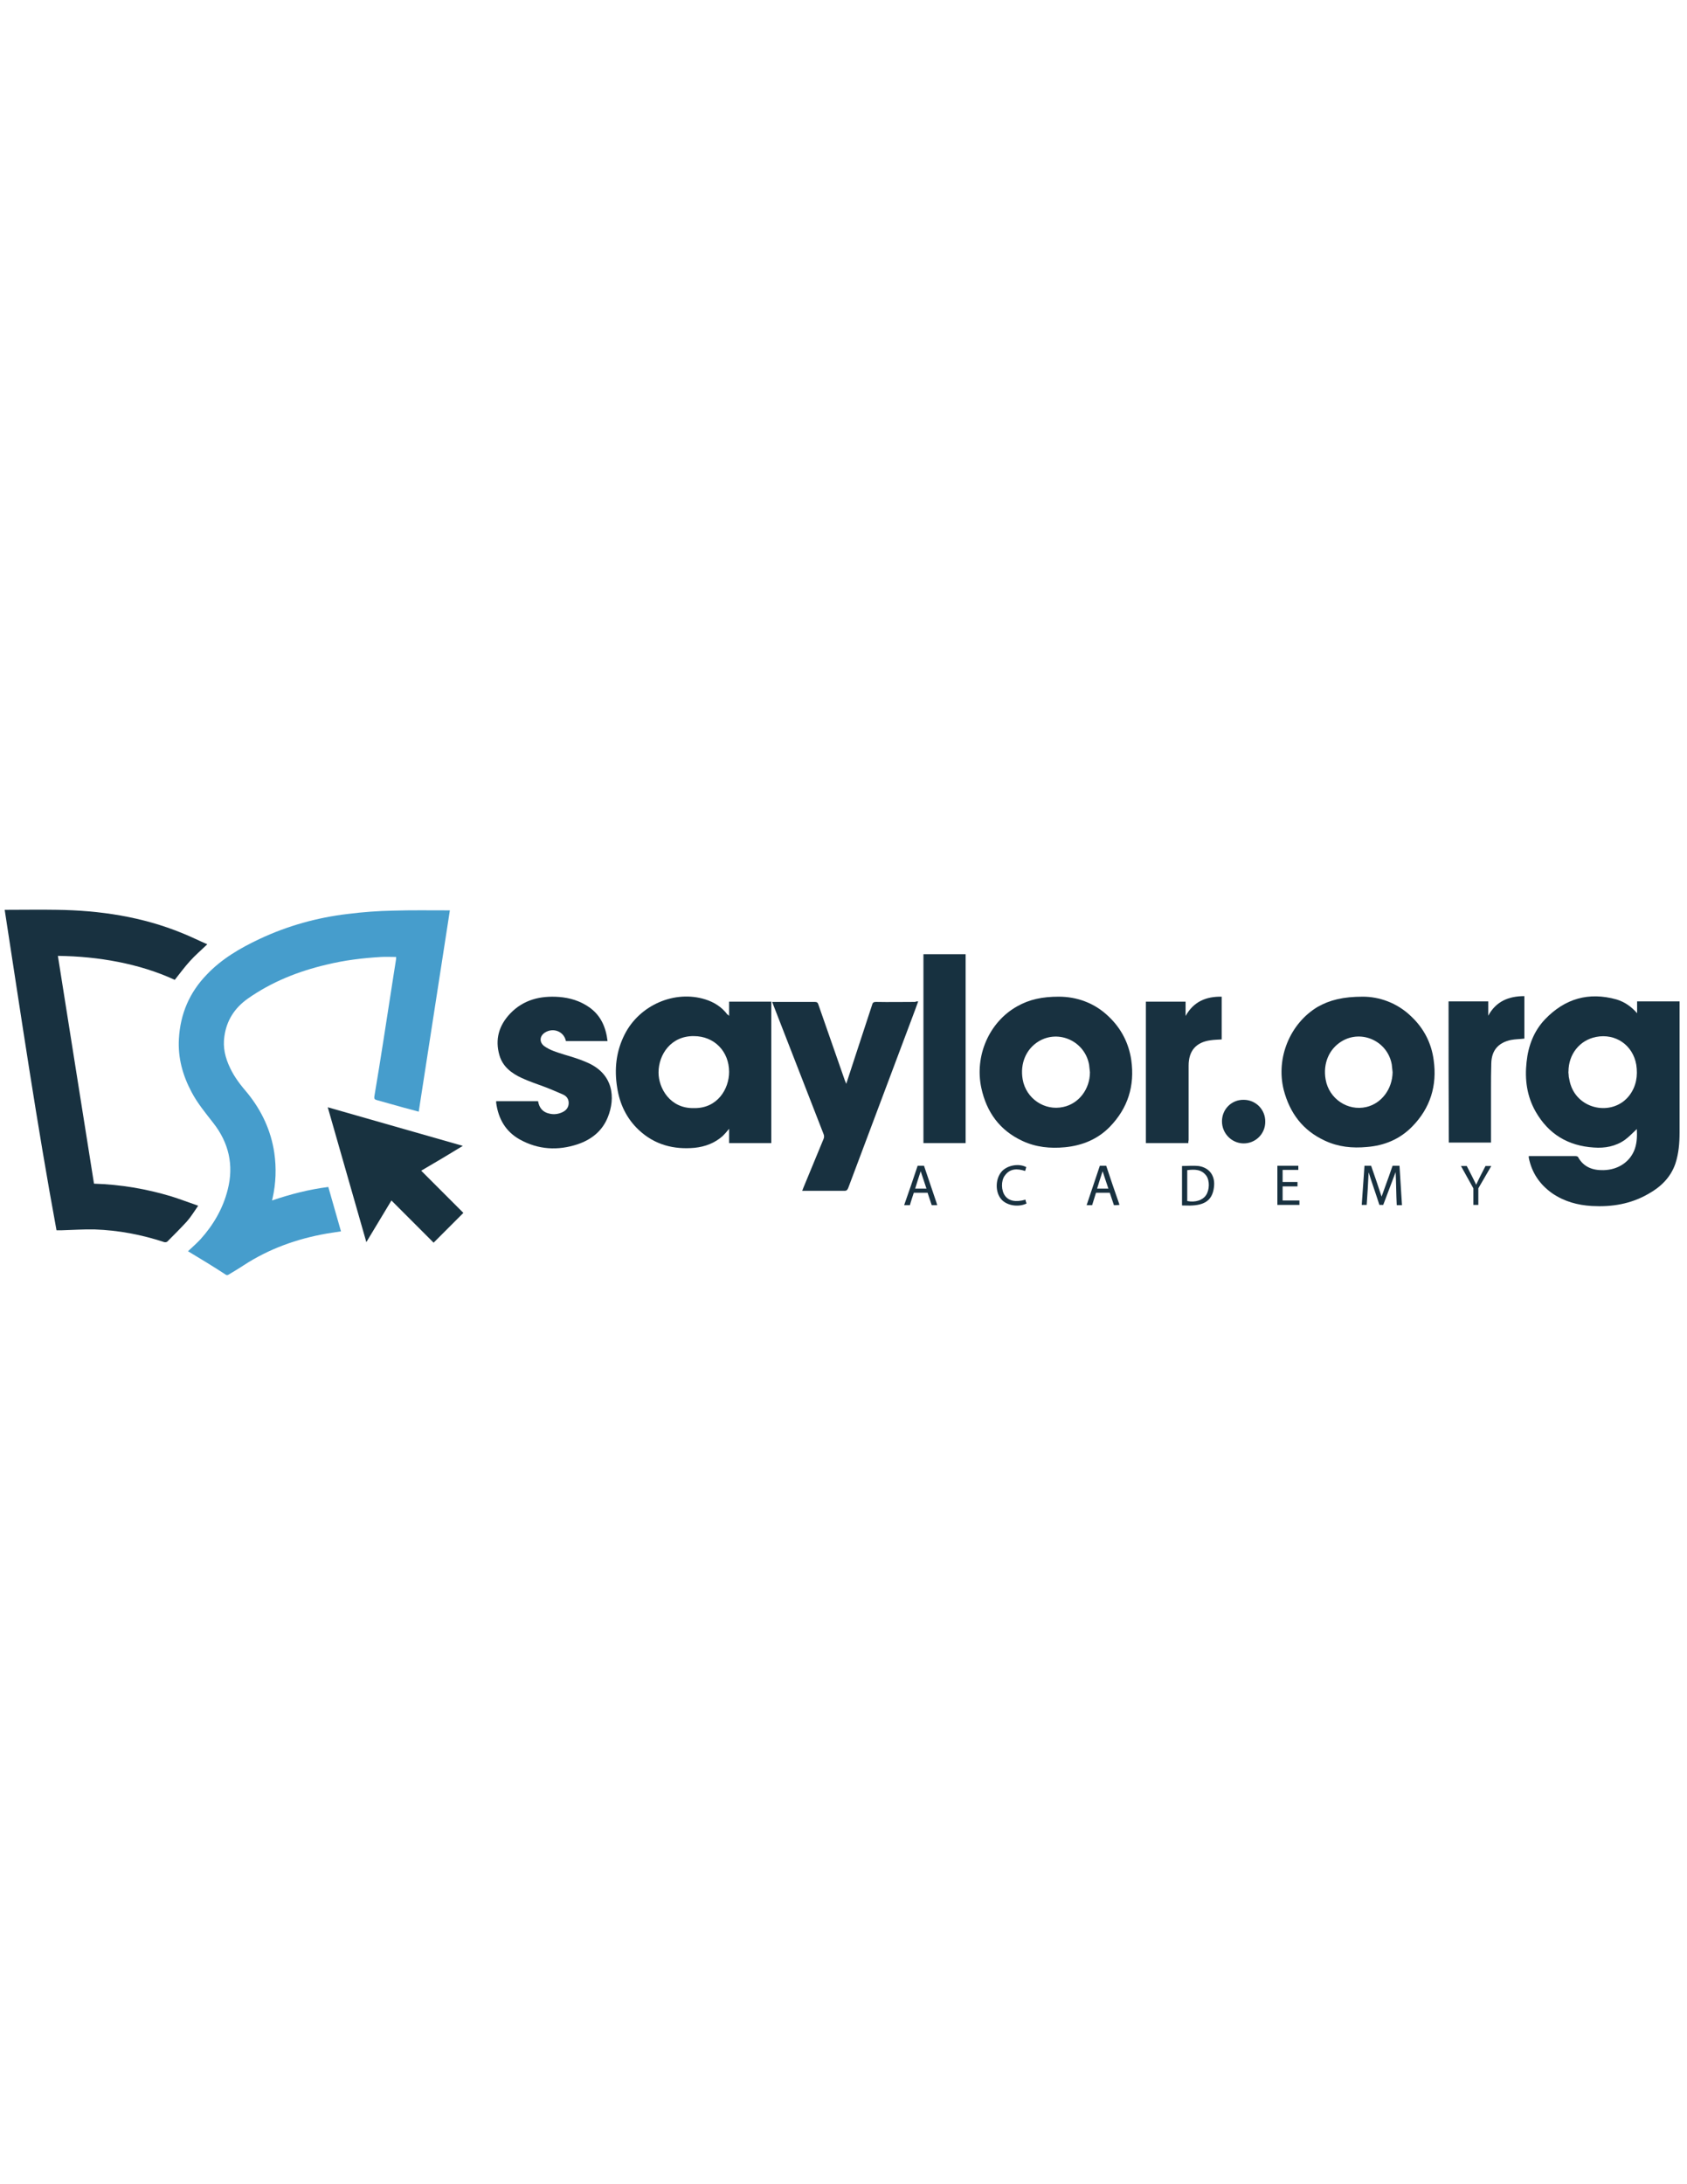 <?xml version="1.0" encoding="utf-8"?>
<!-- Generator: Adobe Illustrator 18.1.1, SVG Export Plug-In . SVG Version: 6.00 Build 0)  -->
<svg version="1.1" id="Layer_1" xmlns="http://www.w3.org/2000/svg" xmlns:xlink="http://www.w3.org/1999/xlink" x="0px" y="0px"
	 viewBox="0 0 612 792" enable-background="new 0 0 612 792" xml:space="preserve">
<g>
	<path fill="#469DCC" d="M68.2,453.7c1.5-1.4,3.1-2.8,4.5-4.3c4.7-5.2,8.2-11.2,9.9-18c2.3-8.9,0.4-17.1-5.3-24.3
		c-2.8-3.6-5.7-7.1-7.8-11.1c-3.2-6-5-12.4-4.6-19.3c0.5-9,3.8-16.8,10.1-23.3c5.4-5.7,12.1-9.6,19.1-12.9c10.2-4.8,21-7.8,32.1-9.1
		c5.5-0.7,11-1.1,16.5-1.2c6.5-0.2,13.1-0.1,19.6-0.1c0.2,0,0.5,0,0.9,0c-3.8,24.4-7.5,48.6-11.3,73c-1.9-0.5-3.5-1-5.2-1.4
		c-3.3-0.9-6.7-1.9-10-2.8c-0.8-0.2-1-0.5-0.9-1.3c1.2-7,2.3-14,3.4-21c1.2-7.7,2.4-15.4,3.6-23.2c0.3-1.9,0.6-3.8,0.9-5.7
		c0-0.3,0-0.5,0-0.7c-1.9,0-3.7-0.1-5.5,0c-6.7,0.4-13.3,1.2-19.8,2.8c-10.2,2.4-19.8,6.2-28.5,12.3c-4.8,3.4-7.7,7.9-8.5,13.7
		c-0.6,4,0.3,7.8,2.1,11.5c1.6,3.4,3.9,6.3,6.3,9.1c5.1,6.3,8.5,13.5,9.7,21.6c0.8,5.5,0.6,11-0.6,16.4c-0.1,0.3-0.1,0.5-0.2,0.9
		c6.7-2.3,13.4-4,20.4-4.9c1.5,5.4,3.1,10.7,4.6,16.1c-1.8,0.3-3.5,0.5-5.2,0.8c-10.8,1.9-20.9,5.5-30.1,11.5
		c-1.8,1.2-3.7,2.3-5.5,3.4c-0.3,0.2-0.8,0.2-1,0C77.5,459.3,73,456.6,68.2,453.7z"/>
	<path fill="#183140" d="M34.1,429.2c9.7,0.3,19,1.9,28,4.6c3.2,1,6.3,2.2,9.8,3.4c-1.4,2-2.6,4-4.1,5.7c-2.3,2.5-4.7,4.9-7.1,7.3
		c-0.2,0.2-0.8,0.3-1.1,0.2c-8.2-2.7-16.6-4.3-25.2-4.6c-4-0.1-8,0.2-11.9,0.3c-0.6,0-1.2,0-2,0c-7.1-38.5-12.8-77.3-18.8-116.2
		c0.5,0,0.9,0,1.3,0c5.8,0,11.7-0.1,17.5,0c15.7,0.2,31.1,2.5,45.7,8.5c3,1.2,6,2.7,9,4c-2.2,2.1-4.4,4-6.3,6.1
		c-1.9,2.1-3.6,4.4-5.5,6.8c-6.5-3-13.4-5.1-20.5-6.5c-7.1-1.4-14.3-2.1-21.9-2.2C25.4,374.2,29.7,401.7,34.1,429.2z"/>
	<path fill="#173140" d="M593.9,367.4c0-1.4,0-2.8,0-4.3c5.1,0,10.2,0,15.4,0c0,0.4,0,0.8,0,1.1c0,15.5,0,31,0,46.5
		c0,3.8-0.3,7.5-1.5,11.2c-1.7,5-5.3,8.5-9.8,11c-6.4,3.7-13.3,4.8-20.5,4.4c-5.2-0.3-10-1.6-14.4-4.6c-4.5-3.2-7.4-7.4-8.5-12.9
		c0-0.2,0-0.3,0-0.6c0.4,0,0.8,0,1.2,0c5.2,0,10.5,0,15.7,0c0.3,0,0.9,0.1,1,0.4c2,3.6,5.3,4.8,9.2,4.7c5.4-0.1,9.8-3.1,11.4-7.8
		c0.8-2.4,0.8-4.8,0.7-7.1c-1.4,1.3-2.7,2.7-4.3,3.9c-3.4,2.4-7.3,3.1-11.3,2.8c-9.3-0.6-16.4-4.8-21.1-13c-3.2-5.6-4-11.7-3.3-18
		c0.6-5.8,2.6-11.2,6.7-15.5c7.2-7.5,15.8-10,25.9-7.2C589.4,363.3,591.8,365,593.9,367.4z M569,388.6c-0.1,0,0.1,1.1,0.1,1.8
		c0.4,1.8,0.3,2,1,3.8c3.5,8.6,15.4,10.3,21,3c2.5-3.3,3.1-7.1,2.5-11.1c-1.2-7.1-7.5-11.5-14.6-10.1C573,377.2,569,382.3,569,388.6
		z"/>
	<path fill="#173140" d="M264.5,368.4c0-1.9,0-3.5,0-5.2c5.2,0,10.2,0,15.3,0c0,17.1,0,34.2,0,51.3c-5.1,0-10.1,0-15.3,0
		c0-1.7,0-3.4,0-5.2c-0.8,1-1.5,1.8-2.3,2.6c-2.9,2.6-6.4,3.9-10.2,4.3c-7.6,0.7-14.5-1.1-20.2-6.4c-4.5-4.2-7-9.5-7.9-15.4
		c-1.1-6.7-0.4-13.2,2.7-19.3c5.4-10.7,18.2-16.2,29.3-12.7c3.2,1,6,2.8,8,5.5C264.1,367.9,264.3,368.1,264.5,368.4z M251.7,401.8
		c8.6,0.2,12.8-7,12.8-13.1c0-7.5-5.4-13-12.8-13c-8.3-0.1-12.8,6.7-12.8,13.2C238.9,394.6,243.1,402,251.7,401.8z"/>
	<path fill="#183140" d="M384.1,361.4c6.3,0,12.9,2.1,18.2,7.3c4.5,4.3,7.2,9.6,8.1,15.7c1.3,9.3-1.2,17.4-7.8,24.2
		c-4.4,4.5-10,6.8-16.3,7.4c-5.3,0.5-10.5,0-15.4-2.3c-8.2-3.8-13-10.4-14.9-19.2c-2.5-11.6,2.8-23.9,13-29.6
		C373.4,362.4,378.1,361.4,384.1,361.4z M395.4,388.8c-0.1-0.9-0.2-1.8-0.3-2.7c-1.5-8.5-11-12.9-18.3-8.5
		c-4.6,2.8-6.8,8.1-5.8,13.8c1.2,6.9,7.9,11.5,14.7,10C391.4,400.2,395.4,394.9,395.4,388.8z"/>
	<path fill="#183140" d="M494.4,361.4c5.8,0,12.4,2.1,17.7,7.3c4.5,4.3,7.2,9.6,8,15.7c1.3,9.2-1.2,17.4-7.8,24.1
		c-4.5,4.6-10.1,6.9-16.4,7.4c-5.3,0.5-10.4,0-15.3-2.3c-8-3.7-12.7-10-14.9-18.4c-2.9-11.6,2.3-24.1,12.3-30.1
		C482.4,362.6,487.3,361.4,494.4,361.4z M505.2,388.8c-0.1-0.9-0.2-1.9-0.3-2.8c-1.5-8.5-11-12.8-18.2-8.4
		c-4.6,2.8-6.8,8.1-5.8,13.8c1.2,7,8,11.6,14.8,10C501.2,400.1,505.1,394.9,505.2,388.8z"/>
	<path fill="#183140" d="M333.1,363.1c-0.7,2-1.4,3.8-2.1,5.7c-7.8,20.7-15.5,41.3-23.3,62c-0.3,0.7-0.6,1-1.3,1
		c-5.1,0-10.1,0-15.4,0c0.2-0.4,0.3-0.7,0.4-1c2.5-6,4.9-11.9,7.4-17.9c0.2-0.5,0.2-1.1,0-1.6c-6.1-15.7-12.2-31.3-18.3-47
		c-0.1-0.3-0.2-0.6-0.4-1c0.9,0,1.7,0,2.5,0c4.3,0,8.6,0,13,0c0.8,0,1.1,0.3,1.3,1c3.2,9.2,6.4,18.4,9.6,27.5
		c0.1,0.3,0.3,0.7,0.5,1.2c1.1-3.3,2.1-6.4,3.1-9.5c2.1-6.4,4.2-12.8,6.3-19.2c0.2-0.8,0.6-1,1.4-1c4.7,0.1,9.4,0,14.2,0
		C332.3,363.1,332.6,363.1,333.1,363.1z"/>
	<path fill="#183140" d="M220.4,377.5c-5.1,0-10.1,0-15.1,0c-0.7-3.5-4.6-5-7.6-3.1c-2,1.3-2.1,3.5-0.3,4.9c2.2,1.6,4.8,2.3,7.3,3.1
		c2.7,0.8,5.4,1.6,7.9,2.7c10.1,4.1,10.7,13.1,7.9,20c-2,5-5.9,8.1-10.9,9.8c-7.2,2.4-14.3,2-21-1.7c-5.2-2.9-7.8-7.5-8.6-13.3
		c0-0.2,0-0.4,0-0.6c5.1,0,10.1,0,15.2,0c0.4,2.4,1.7,4,4.1,4.5c1.6,0.4,3.2,0.2,4.7-0.5c1.3-0.6,2.2-1.6,2.3-3.1
		c0.1-1.6-0.7-2.7-2-3.3c-2.3-1-4.6-2-7-2.9c-2.7-1-5.4-1.9-8-3.1c-3.7-1.7-6.9-4.1-8.1-8.2c-1.7-5.8-0.2-10.9,3.9-15.2
		c4.8-5,10.9-6.5,17.7-6c3.9,0.3,7.6,1.4,10.9,3.7C217.9,368.1,219.8,372.4,220.4,377.5z"/>
	<path fill="#183240" d="M167.9,415.5c-5.1,3.1-10.1,6.1-15.1,9c5.2,5.2,10.3,10.3,15.3,15.3c-3.6,3.6-7.2,7.2-10.8,10.8
		c-5-5-10.1-10.1-15.3-15.3c-3,5-6,10-9.1,15.1c-4.7-16.4-9.3-32.5-14-48.9C135.3,406.2,151.5,410.8,167.9,415.5z"/>
	<path fill="#173140" d="M335,414.5c0-22.9,0-45.7,0-68.5c5.1,0,10.2,0,15.3,0c0,22.8,0,45.6,0,68.5
		C345.3,414.5,340.2,414.5,335,414.5z"/>
	<path fill="#183140" d="M431.1,414.5c-5.2,0-10.3,0-15.4,0c0-17.1,0-34.2,0-51.3c4.8,0,9.5,0,14.4,0c0,1.7,0,3.5,0,5.2
		c2.9-5.2,7.4-7.1,13.1-7c0,5.2,0,10.3,0,15.5c-1.4,0.1-2.7,0.1-4,0.3c-5.3,0.7-8,3.8-8,9.2c0,9,0,18,0,27
		C431.1,413.7,431.1,414.1,431.1,414.5z"/>
	<path fill="#173140" d="M525.5,363.1c4.8,0,9.6,0,14.4,0c0,1.7,0,3.5,0,5.2c2.8-5.2,7.4-7.1,13.1-7.1c0,5.2,0,10.3,0,15.4
		c-1.7,0.2-3.3,0.2-4.9,0.5c-4.6,1-7,3.8-7.1,8.5c-0.1,3.1-0.1,6.1-0.1,9.2c0,6.1,0,12.2,0,18.3c0,0.4,0,0.7,0,1.2
		c-5.1,0-10.2,0-15.3,0C525.5,397.4,525.5,380.3,525.5,363.1z"/>
	<path fill="#183241" d="M443.3,406.6c0-4.4,3.5-7.9,7.9-7.8c4.4,0,7.9,3.6,7.8,8c0,4.4-3.6,7.9-8,7.8
		C446.8,414.5,443.3,411,443.3,406.6z"/>
	<path fill="#183140" d="M501.8,436.9h-1.4c-1.1-3.5-2.6-7.7-3.7-11.2c0-0.1-0.1-0.3-0.2-0.6c-0.2,4-0.4,7.9-0.7,11.8
		c-0.6,0-1.1,0-1.8,0c0.3-4.7,0.7-9.4,1-14.2c0.8,0,1.5,0,2.4,0c1.3,3.7,2.6,7.5,3.8,11.2c1.1-3.2,2.4-6.5,3.5-9.8l0.5-1.4
		c0.2,0,2.1,0,2.5,0c0.3,4.8,0.6,9.5,0.9,14.3c-0.6,0-1.2,0-1.9,0c-0.2-3.7-0.2-8.3-0.4-12"/>
	<path fill="#070707" d="M503.1,433.2"/>
	<path fill="#183140" d="M428.8,437.1c0-4.9,0-9.5,0-14.3c2,0,4.1-0.2,6,0c4,0.6,6.1,3.6,5.6,7.6c-0.5,4.4-2.9,6.4-7.7,6.7
		C431.4,437.2,430.1,437.1,428.8,437.1z M430.7,424.3c0,3.8,0,7.5,0,11.2c2.9,0.6,5.6-0.3,6.8-2.1c1.3-1.9,1.4-5.3,0.1-7.1
		C435.8,423.9,433.3,424,430.7,424.3z"/>
	<path fill="#183140" d="M332.9,422.7h2.3c1.3,3.8,3.2,9.5,4.5,13.3c0.1,0.3,0.2,0.6,0.3,1c-0.7,0-1.3,0-2,0
		c-0.4-1.2-1.5-4.5-1.5-4.5l0,0l-5,0l0,0l-1.1,3.4l-0.3,1.1c-0.2,0-1.7,0-2.1,0C329.7,432.2,331.3,427.5,332.9,422.7z M336.1,431
		c-0.7-2.1-1.4-4.2-2.1-6.3c-0.7,2.2-1.4,4.2-2,6.3C333.4,431,334.7,431,336.1,431z"/>
	<path fill="#183140" d="M404.1,437c-0.4-1.2-1.5-4.5-1.5-4.5l0,0l-5,0l0,0c0,0-1,3.2-1.4,4.5c-0.6,0-1.2,0-2,0
		c1.6-4.8,3.2-9.6,4.8-14.3h2.3c1.3,3.9,3.2,9.6,4.6,13.5c0.1,0.2,0.1,0.4,0.2,0.7C405.4,437,404.8,437,404.1,437z M402.1,431
		c-0.7-2.1-1.4-4.1-2.1-6.3c-0.7,2.2-1.4,4.2-2,6.3C399.5,431,400.7,431,402.1,431z"/>
	<path fill="#183140" d="M463.4,422.7c2.6,0,5,0,7.6,0c0,0.5,0,1,0,1.5c-1.9,0-3.8,0-5.7,0c0,1.5,0,3,0,4.4c1.8,0,3.6,0,5.4,0
		c0,0.6,0,1,0,1.6c-1.8,0-3.6,0-5.4,0c0,1.7,0,3.3,0,5.1c2,0,4,0,6.1,0c0,0.6,0,1,0,1.6c-2.6,0-5.3,0-8,0
		C463.4,432.2,463.4,427.5,463.4,422.7z"/>
	<path fill="#183140" d="M372.3,423.2c-0.1,0.5-0.3,0.9-0.4,1.4c-2.8-0.9-5.5-1-7.4,1.7c-1.4,1.9-1.3,5.4,0.1,7.3
		c1.4,1.9,3.9,2.4,7.4,1.4c0.1,0.5,0.2,0.9,0.4,1.4c-3.1,1.5-7.4,0.7-9.3-1.7c-2.1-2.6-2-7.2,0.2-9.8
		C365.2,422.6,369.5,421.7,372.3,423.2z"/>
</g>
<g>
	<path fill="#183140" d="M534.5,436.9v-6l-4.5-8.1h2.1l2,3.9c0.5,1.1,1,1.9,1.4,2.9h0c0.4-0.9,0.9-1.8,1.4-2.9l2-3.9h2.1l-4.7,8.1v6
		L534.5,436.9L534.5,436.9z"/>
</g>
</svg>

